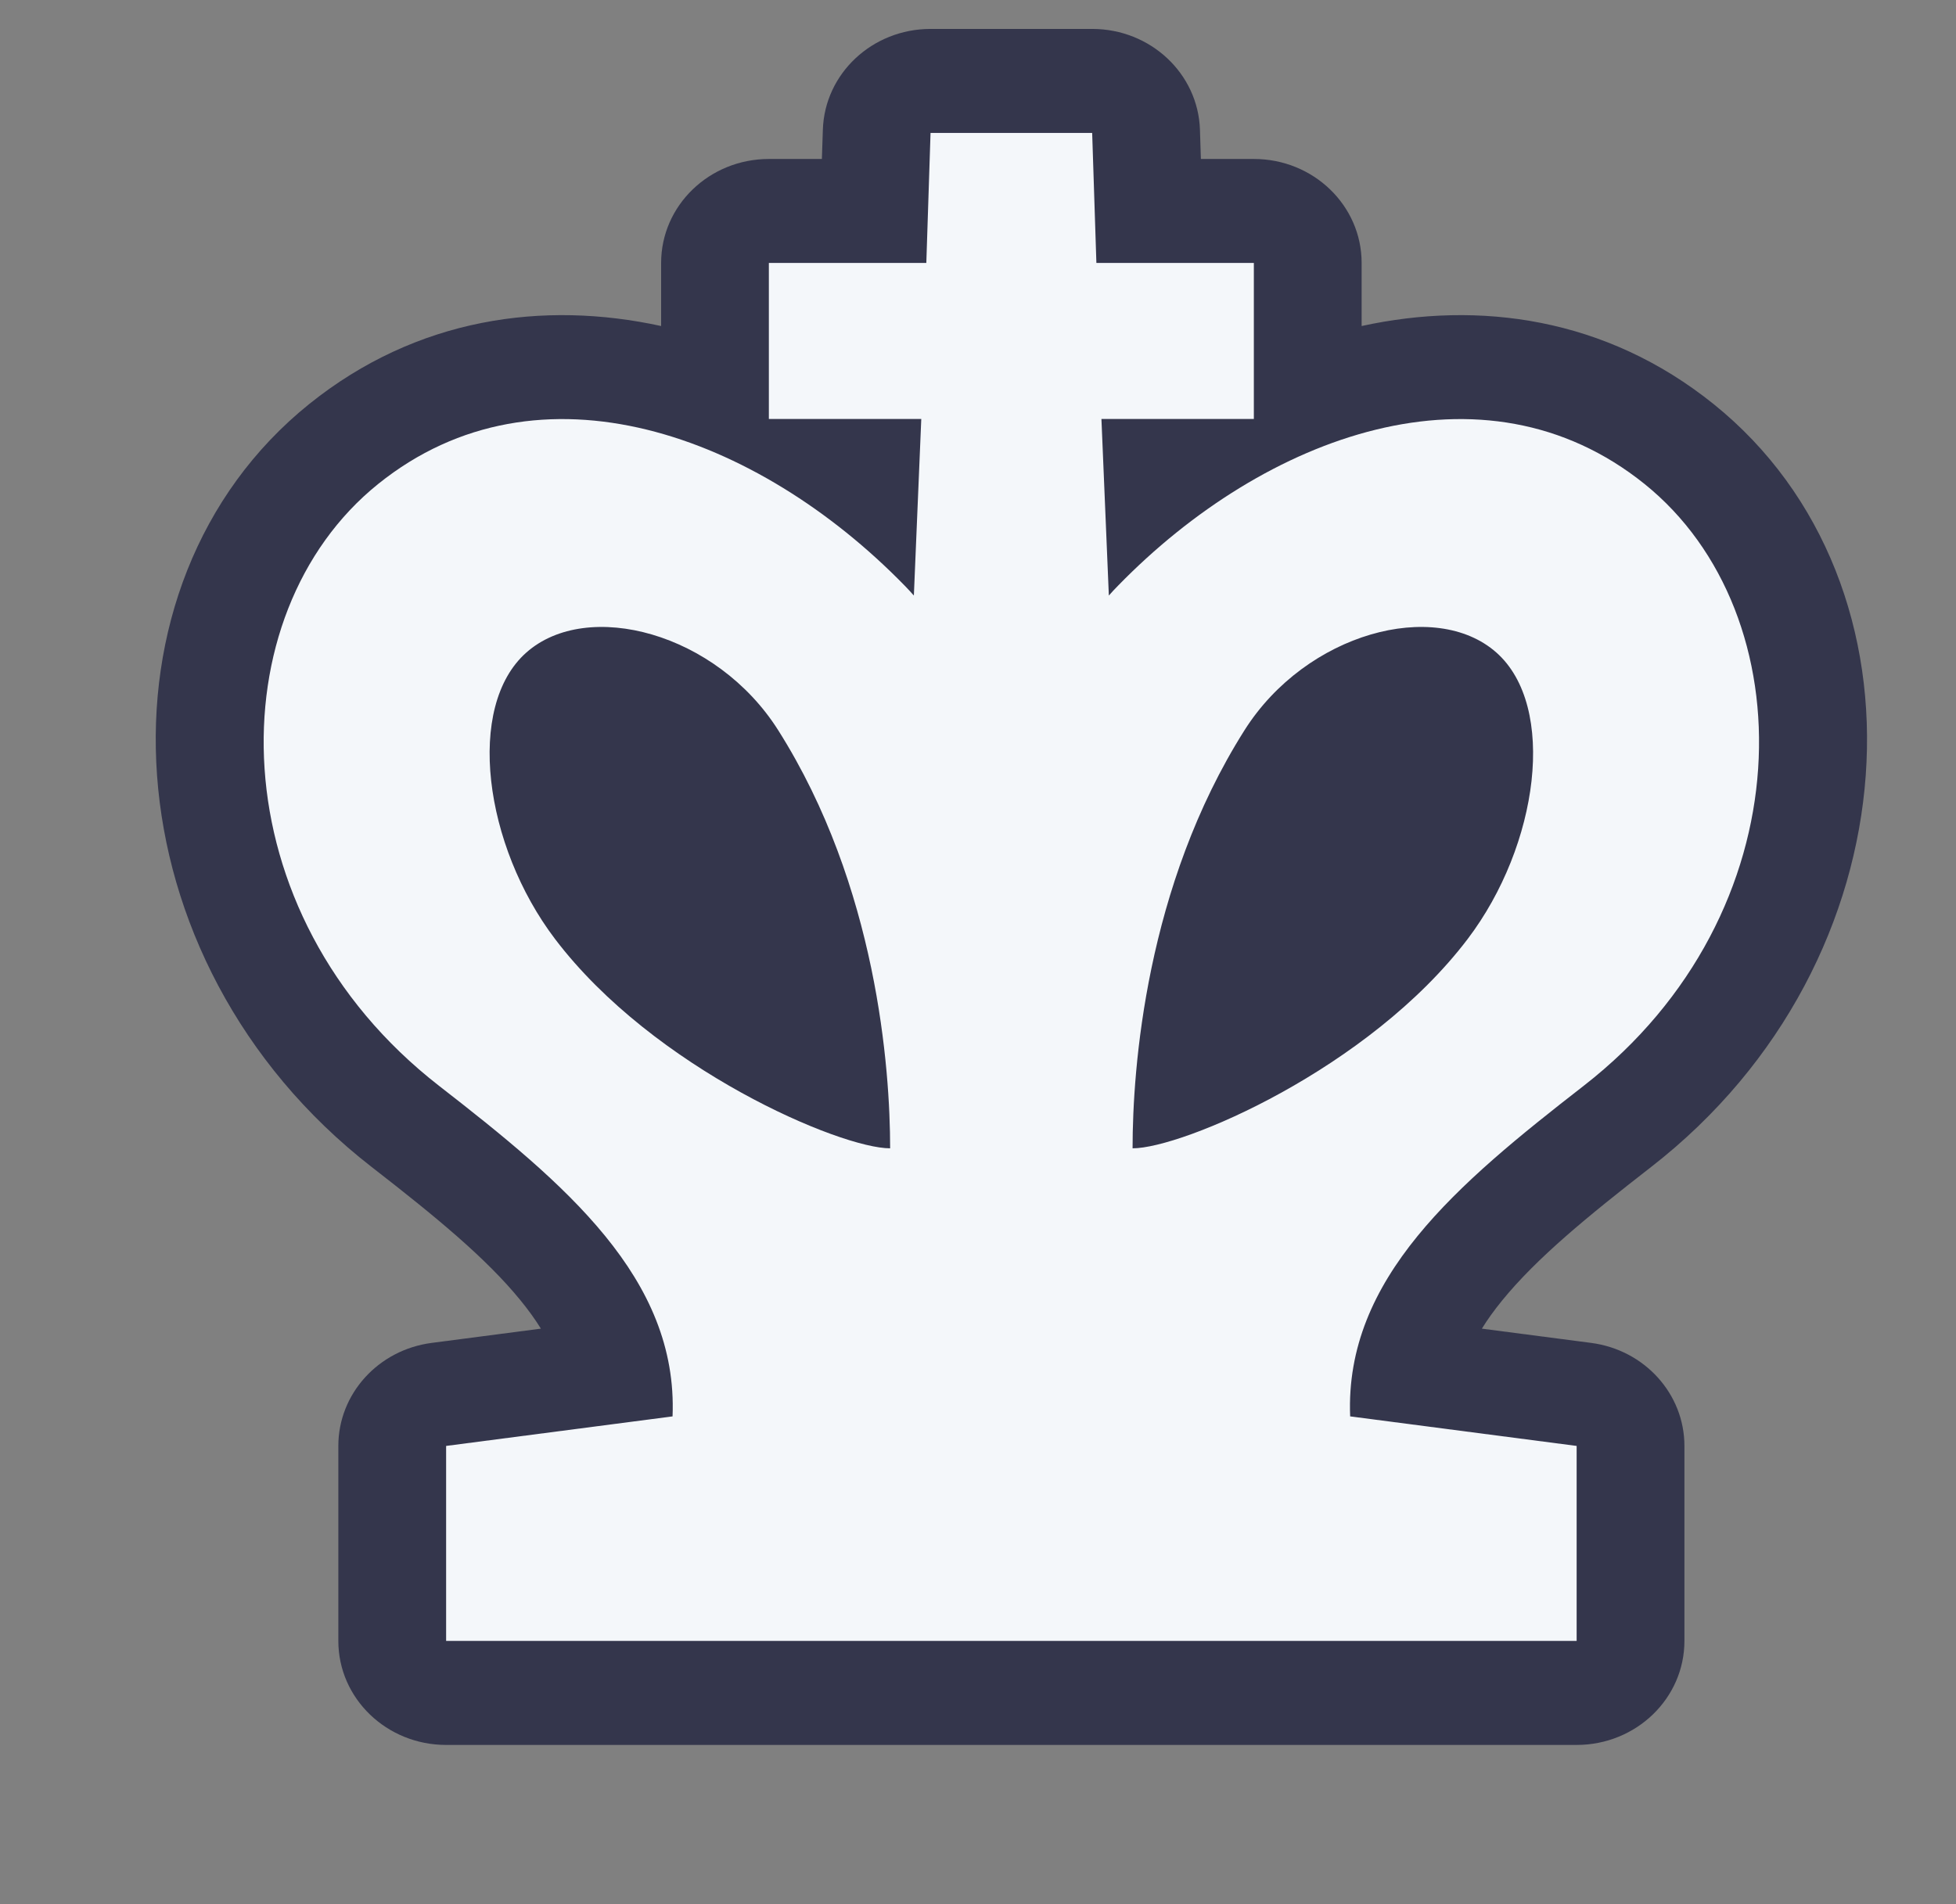<svg width="38" height="37" viewBox="0 0 38 37" fill="none" xmlns="http://www.w3.org/2000/svg">
<rect x="0" y="0" width="38" height="37" fill="#808080" stroke="none"/>
<g clip-path="url(#clip0_631_2907)">
<path fill-rule="evenodd" clip-rule="evenodd" d="M15.986 2.52C16.021 1.429 16.947 0.562 18.078 0.562H21.219C22.35 0.562 23.276 1.429 23.312 2.52L23.33 3.089H24.36C25.516 3.089 26.453 3.993 26.453 5.109V6.335C28.736 5.837 31.199 6.17 33.29 7.851C37.633 11.345 37.234 18.668 32.079 22.674C30.835 23.641 29.858 24.442 29.184 25.268C29.031 25.456 28.899 25.638 28.789 25.817L30.911 26.094C31.949 26.229 32.724 27.085 32.724 28.096V31.885C32.724 33.002 31.786 33.906 30.63 33.906H8.667C7.511 33.906 6.573 33.002 6.573 31.885V28.096C6.573 27.085 7.348 26.229 8.387 26.094L10.508 25.817C10.398 25.638 10.266 25.456 10.113 25.268C9.44 24.442 8.462 23.64 7.218 22.674C2.064 18.668 1.664 11.345 6.007 7.851C8.098 6.17 10.562 5.837 12.844 6.335V5.109C12.844 3.993 13.781 3.089 14.938 3.089H15.967L15.986 2.52Z" fill="#34364C"/>
<path fill-rule="evenodd" clip-rule="evenodd" d="M18.078 2.583H21.218L21.3 5.109H24.359V8.141H21.398L21.542 11.572C21.599 11.507 21.659 11.443 21.72 11.381C24.579 8.447 28.819 6.886 31.949 9.404C35.089 11.93 35.089 17.739 30.765 21.1C28.316 23.003 26.122 24.838 26.23 27.522L30.63 28.096V31.885H8.667V28.096L13.066 27.522C13.175 24.838 10.98 23.003 8.531 21.1C4.207 17.739 4.207 11.93 7.347 9.404C10.477 6.886 14.717 8.447 17.577 11.381C17.637 11.443 17.697 11.507 17.754 11.572L17.898 8.141H14.937V5.109H17.996L18.078 2.583ZM15.119 14.19C17.038 17.224 17.293 20.771 17.293 22.313C16.331 22.315 12.704 20.775 10.784 18.247C9.402 16.427 9.041 13.727 10.226 12.679C11.411 11.63 13.92 12.293 15.119 14.19ZM24.177 14.19C22.258 17.224 22.003 20.771 22.003 22.313C22.965 22.315 26.592 20.775 28.512 18.247C29.894 16.427 30.255 13.727 29.07 12.679C27.885 11.63 25.376 12.293 24.177 14.19Z" fill="#F4F7FA"/>
</g>
<defs>
<clipPath id="clip0_631_2907">
<rect width="37.688" height="36.375" fill="white" transform="translate(0.281 0.562)"/>
</clipPath>
</defs>
</svg>
